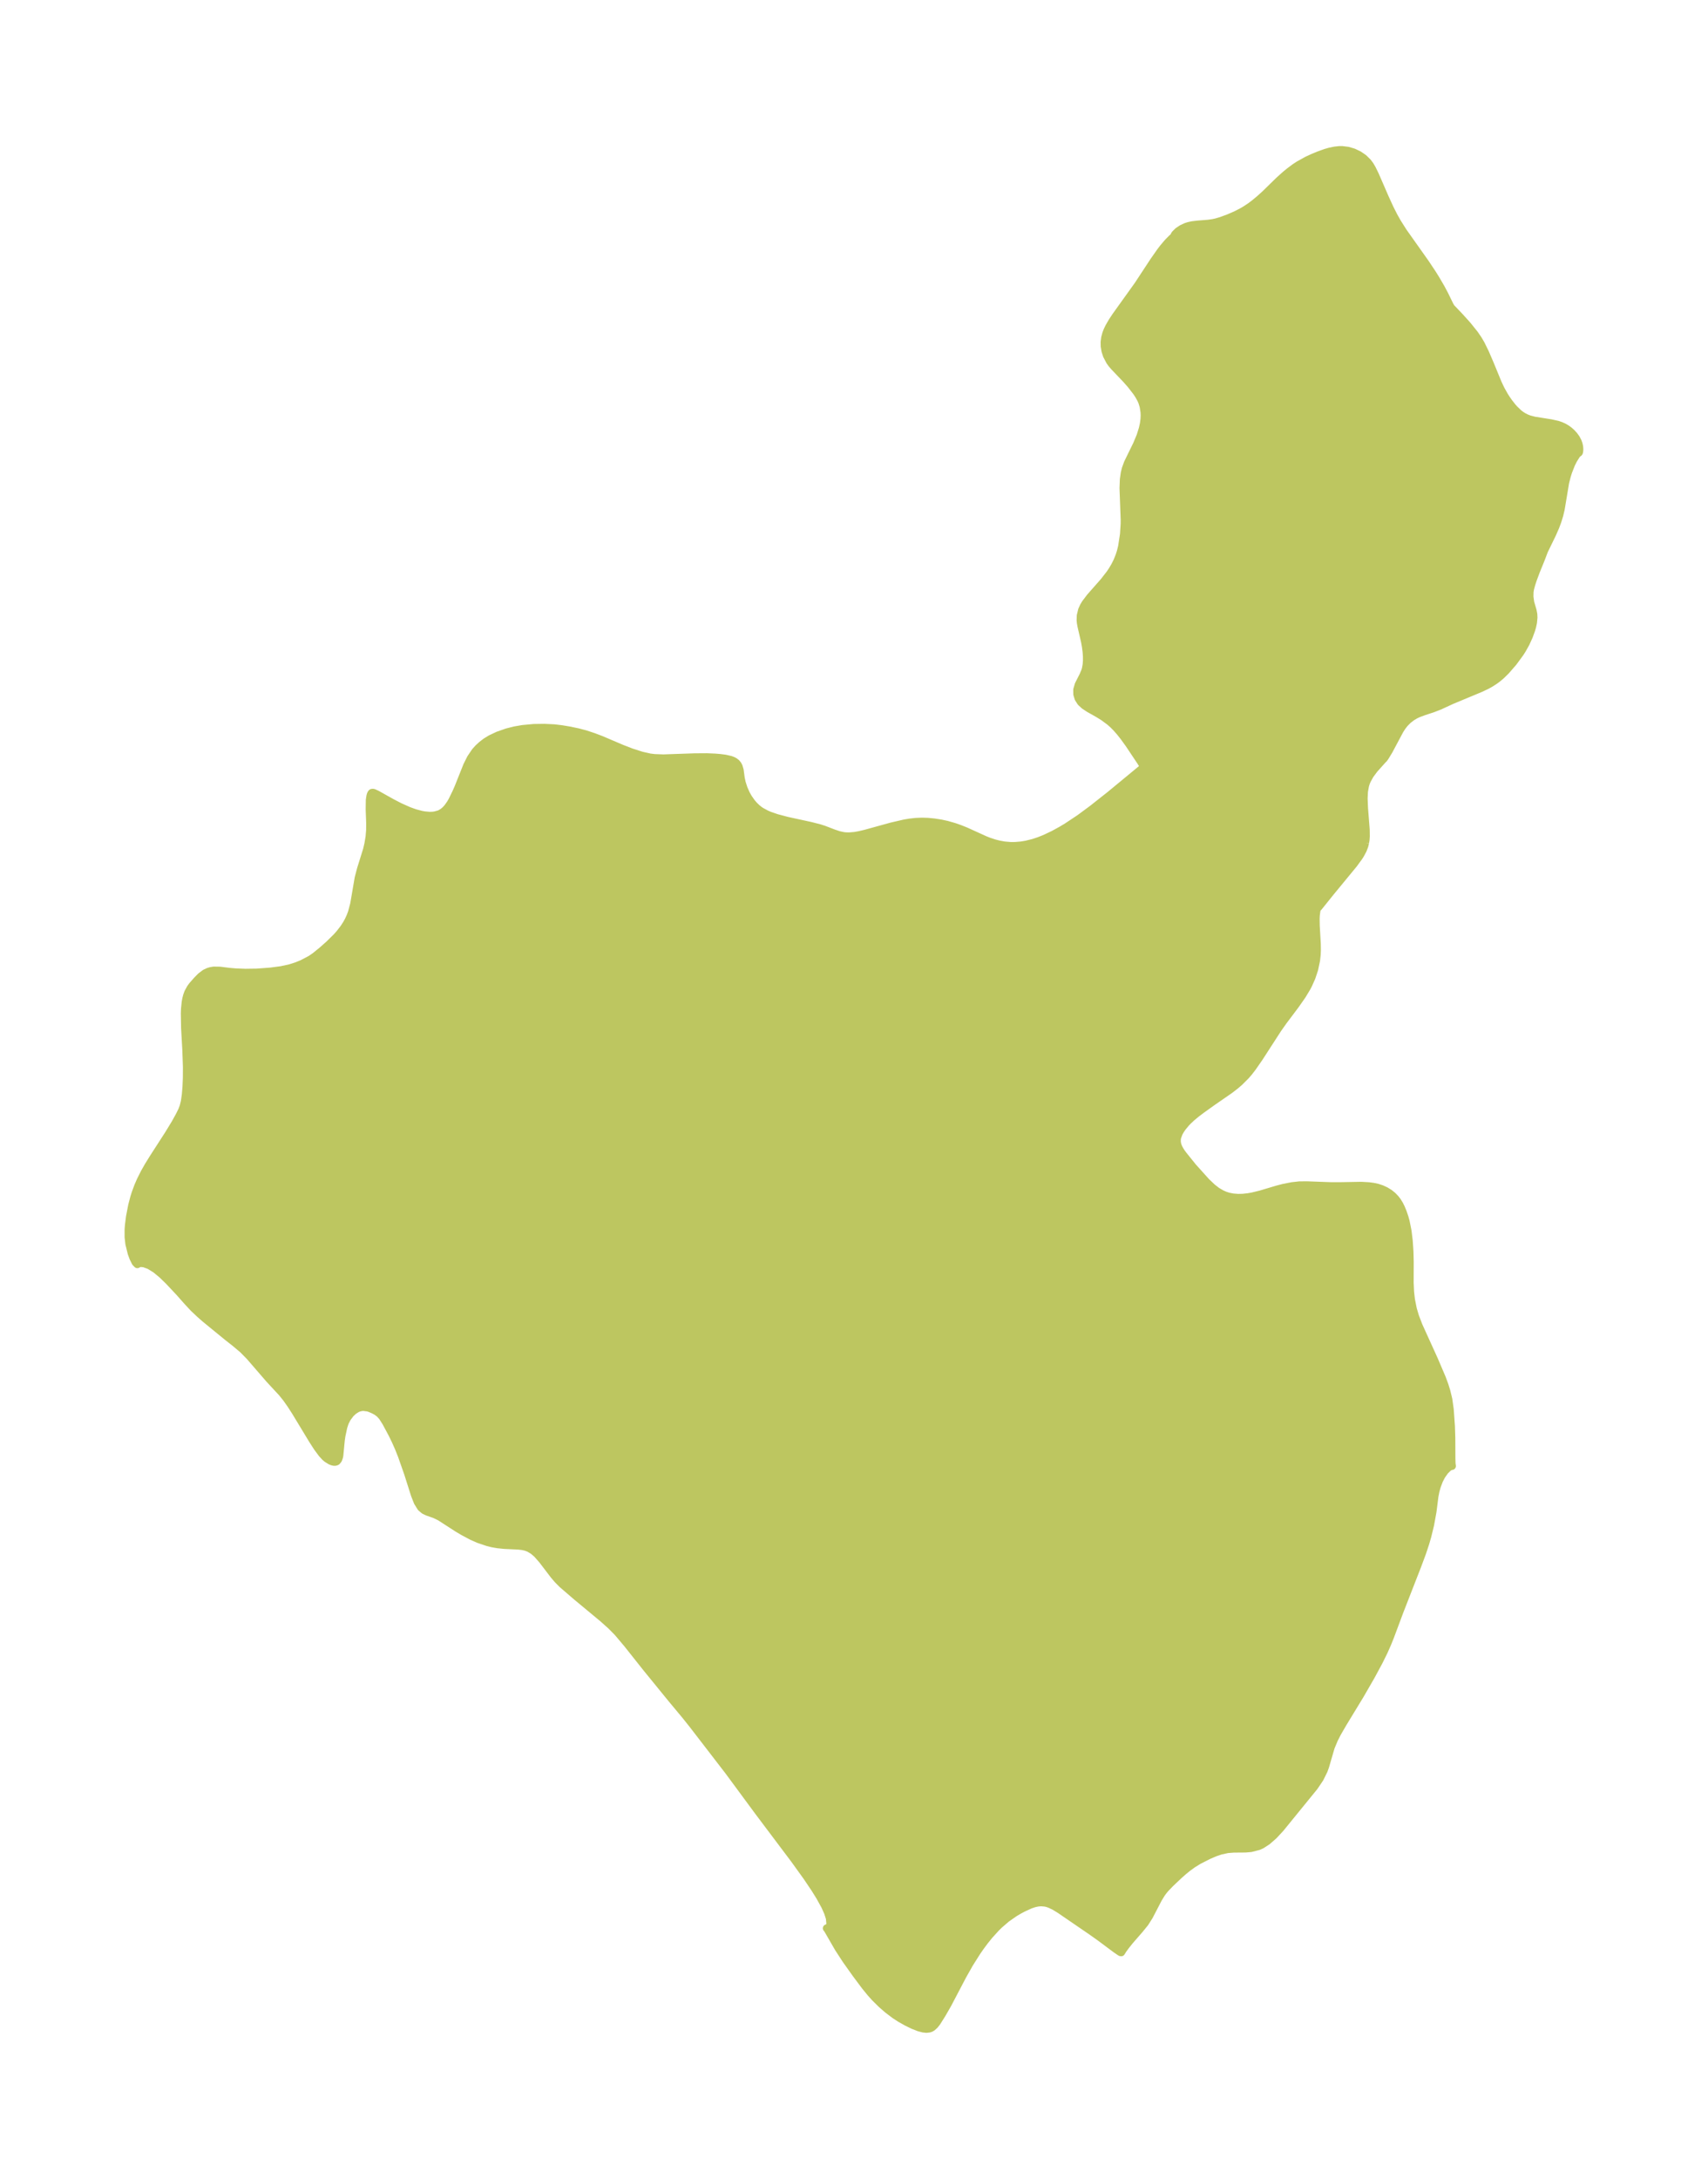 <?xml version="1.0" encoding="UTF-8"?>
<!DOCTYPE svg  PUBLIC '-//W3C//DTD SVG 1.1//EN'  'http://www.w3.org/Graphics/SVG/1.1/DTD/svg11.dtd'>
<svg width="219.99pt" height="280.51pt" version="1.1" viewBox="0 0 219.99 280.51" xmlns="http://www.w3.org/2000/svg" xmlns:xlink="http://www.w3.org/1999/xlink">
 <defs>
  <style type="text/css">*{stroke-linejoin: round; stroke-linecap: butt}</style>
 </defs>
 <g id="figure_1">
  <g id="patch_1">
   <path d="m0 280.51h219.99v-280.51h-219.99v280.51z" fill="none"/>
  </g>
  <g id="axes_1">
   <g id="PatchCollection_1">
    <defs>
     <path id="mca05929b68" d="m175.84-172.02-0.099 0.399-0.203 0.532-0.309 0.579-0.2 0.315-0.673 0.922-3.002 3.647-1.528 1.903-0.057 0.011-0.122 0.169-0.074 0.249-0.084 0.617-0.02 0.449 0.013 0.879 0.136 2.385 0.01 0.783-0.023 0.557-0.081 0.751-0.246 1.161-0.349 1.046-0.419 0.939-0.195 0.37-0.601 0.996-0.864 1.235-1.55 2.062-0.716 1.013-2.389 3.695-0.873 1.261-0.467 0.605-0.399 0.464-0.835 0.831-0.494 0.425-0.746 0.575-2.193 1.516-1.387 0.993-0.674 0.506-0.645 0.532-0.486 0.458-0.27 0.285-0.426 0.516-0.249 0.359-0.216 0.381-0.208 0.565-0.04 0.25-0.003 0.325 0.062 0.355 0.121 0.334 0.16 0.311 0.227 0.364 0.237 0.322 1.246 1.547 1.725 1.917 0.77 0.731 0.608 0.472 0.608 0.353 0.432 0.19 0.433 0.14 0.579 0.115 0.668 0.052 0.634-0.014 0.671-0.074 0.572-0.102 1.025-0.25 2.123-0.632 0.842-0.222 1.101-0.215 0.943-0.103 0.957-0.009 2.997 0.111 1.193 0.005 2.8-0.052 0.998 0.056 0.575 0.078 0.54 0.119 0.52 0.173 0.528 0.245 0.471 0.29 0.418 0.336 0.346 0.358 0.257 0.332 0.28 0.455 0.192 0.386 0.246 0.594 0.224 0.658 0.149 0.538 0.242 1.215 0.156 1.272 0.092 1.366 0.034 1.291-0.008 2.733 0.054 1.18 0.111 0.99 0.245 1.223 0.282 0.953 0.455 1.189 1.976 4.349 1.027 2.405 0.332 0.901 0.24 0.765 0.259 1.071 0.182 1.303 0.154 2.156 0.047 1.52 0.012 2.603 0.017 0.647 0.046 0.347-0.175 0.017-0.3 0.174-0.441 0.433-0.43 0.61-0.316 0.613-0.302 0.809-0.157 0.585-0.123 0.63-0.254 1.996-0.307 1.687-0.362 1.482-0.255 0.88-0.403 1.22-0.649 1.74-2.275 5.832-1.208 3.233-0.348 0.867-0.466 1.055-0.641 1.299-1.002 1.856-1.388 2.408-2.222 3.652-0.755 1.302-0.398 0.781-0.435 1.045-0.712 2.445-0.192 0.534-0.507 1.026-0.71 1.056-4.365 5.361-0.855 0.923-0.841 0.737-0.722 0.467-0.385 0.179-1.002 0.258-0.708 0.06-1.499 0.012-0.806 0.062-0.896 0.197-0.714 0.243-0.791 0.337-1.284 0.649-0.779 0.478-0.658 0.477-0.515 0.418-0.629 0.554-1.091 1.032-0.644 0.67-0.235 0.279-0.246 0.329-0.436 0.707-1.171 2.253-0.554 0.871-0.693 0.852-1.268 1.456-0.52 0.654-0.343 0.471-0.221 0.356-0.092-0.016-0.567-0.384-2.041-1.522-1.094-0.776-4.107-2.812-0.715-0.435-0.585-0.276-0.381-0.124-0.205-0.045-0.536-0.046-0.42 0.034-0.468 0.101-0.518 0.176-0.957 0.44-0.551 0.298-0.526 0.314-1.009 0.705-0.936 0.804-0.433 0.426-0.853 0.94-0.558 0.689-0.534 0.715-0.508 0.73-0.958 1.516-0.875 1.549-1.923 3.664-0.724 1.261-0.674 1.073-0.289 0.365-0.305 0.274-0.188 0.11-0.199 0.071-0.366 0.039-0.408-0.044-0.535-0.14-0.757-0.295-0.802-0.39-0.893-0.504-0.716-0.469-0.873-0.663-0.798-0.694-0.854-0.847-0.513-0.568-0.721-0.883-1.186-1.587-1.284-1.805-0.976-1.5-1.325-2.294-0.138-0.222-0.06-0.057 0.306-0.111 0.156-0.406-0.07-0.772-0.235-0.741-0.367-0.823-0.652-1.187-0.621-1.002-1.037-1.545-1.628-2.263-4.654-6.186-3.834-5.198-4.613-5.987-0.907-1.138-1.787-2.147-3.257-3.995-2.463-3.104-1.248-1.481-0.853-0.865-1.084-0.969-3.374-2.799-1.83-1.576-0.564-0.568-0.507-0.591-1.496-1.962-0.693-0.784-0.489-0.419-0.521-0.316-0.425-0.159-0.436-0.097-0.519-0.061-1.799-0.084-0.871-0.089-0.704-0.123-0.617-0.158-1.149-0.388-0.875-0.389-1.127-0.601-0.735-0.438-2.232-1.441-0.681-0.326-0.921-0.323-0.426-0.203-0.419-0.356-0.431-0.7-0.367-0.934-0.882-2.776-0.794-2.26-0.39-0.982-0.408-0.92-0.42-0.867-0.81-1.512-0.479-0.753-0.375-0.403-0.38-0.275-0.4-0.211-0.439-0.186-0.273-0.086-0.592-0.071-0.301 0.034-0.249 0.064-0.248 0.1-0.435 0.273-0.398 0.369-0.444 0.593-0.28 0.551-0.194 0.598-0.242 1.129-0.083 0.582-0.186 1.937-0.041 0.202-0.119 0.337-0.178 0.219-0.157 0.07-0.198 0.01-0.232-0.051-0.235-0.097-0.435-0.269-0.247-0.209-0.4-0.434-0.594-0.803-0.612-0.948-2.222-3.67-0.569-0.883-0.585-0.833-0.582-0.721-1.621-1.748-2.51-2.904-0.887-0.904-0.965-0.814-0.994-0.782-2.895-2.367-0.684-0.6-0.829-0.783-0.816-0.878-1.027-1.161-1.356-1.442-0.839-0.815-0.839-0.693-0.82-0.503-0.689-0.247-0.55-0.047-0.305 0.163-0.232-0.236-0.299-0.61-0.215-0.587-0.297-1.207-0.098-0.858-0.002-0.942 0.036-0.523 0.142-1.129 0.284-1.476 0.267-1.022 0.175-0.556 0.336-0.909 0.323-0.743 0.501-0.998 0.505-0.888 0.62-1.001 1.974-3.06 0.866-1.423 0.533-0.962 0.332-0.671 0.191-0.502 0.164-0.662 0.125-0.882 0.081-0.978 0.05-1.145 0.009-1.395-0.076-2.213-0.161-2.846-0.032-1.906 0.023-0.57 0.086-0.845 0.079-0.432 0.11-0.421 0.149-0.404 0.314-0.567 0.237-0.323 0.578-0.657 0.504-0.512 0.555-0.418 0.428-0.197 0.29-0.086 0.389-0.065 0.802 0.013 1.256 0.156 0.8 0.067 1.203 0.045 1.468-0.02 1.77-0.132 1.392-0.184 1.144-0.249 0.844-0.271 0.714-0.292 1.091-0.571 0.565-0.388 0.921-0.748 0.862-0.762 0.986-0.969 0.42-0.473 0.542-0.706 0.353-0.553 0.224-0.412 0.239-0.52 0.194-0.519 0.283-1.07 0.57-3.331 0.296-1.136 0.789-2.534 0.169-0.724 0.155-0.92 0.071-0.854 0.007-0.931-0.064-1.77 0.019-1.197 0.079-0.514 0.058-0.193 0.069-0.141 0.068-0.073 0.078-0.02 0.147 0.016 0.426 0.196 1.941 1.085 1.013 0.525 1.151 0.512 0.799 0.287 0.824 0.218 0.395 0.071 0.644 0.057 0.388-0.009 0.325-0.04 0.531-0.146 0.183-0.081 0.328-0.198 0.306-0.258 0.287-0.316 0.363-0.516 0.22-0.379 0.524-1.073 0.28-0.642 1.112-2.788 0.48-0.957 0.578-0.856 0.405-0.447 0.443-0.406 0.499-0.387 0.616-0.382 0.973-0.46 1.145-0.401 0.976-0.25 1.047-0.181 1.433-0.133 1.353-0.02 1.268 0.06 0.955 0.114 0.988 0.164 1.122 0.234 0.959 0.253 1.042 0.345 0.966 0.365 2.688 1.146 1.2 0.465 1.331 0.428 1.077 0.244 0.591 0.074 1.157 0.043 4.033-0.141 1.542-0.01 1.088 0.046 0.631 0.054 0.65 0.083 0.702 0.159 0.293 0.111 0.212 0.112 0.24 0.186 0.197 0.245 0.112 0.213 0.137 0.468 0.136 1.025 0.13 0.606 0.239 0.736 0.306 0.693 0.288 0.512 0.422 0.598 0.307 0.357 0.338 0.33 0.31 0.253 0.262 0.18 0.668 0.363 0.409 0.176 0.911 0.316 1.359 0.361 3.01 0.654 1.166 0.298 0.56 0.179 1.269 0.487 0.687 0.227 0.566 0.121 0.255 0.03 0.472 0.015 0.733-0.061 0.599-0.106 0.775-0.183 3.342-0.924 1.697-0.394 0.669-0.113 0.781-0.087 0.791-0.032 0.739 0.022 0.843 0.081 0.856 0.134 0.774 0.167 0.969 0.278 0.682 0.239 0.746 0.297 2.512 1.14 0.534 0.211 0.682 0.223 0.593 0.151 0.677 0.122 0.802 0.068 0.6-7.66e-4 0.768-0.064 0.67-0.111 0.916-0.229 0.728-0.242 0.765-0.305 1.104-0.524 1.043-0.573 0.69-0.415 1.628-1.081 1.619-1.195 2.287-1.805 3.988-3.292 0.336-0.263 0.073-0.03-0.383-0.643-1.569-2.353-0.643-0.889-0.498-0.631-0.48-0.548-0.425-0.428-0.421-0.374-0.835-0.618-0.691-0.423-1.126-0.635-0.614-0.402-0.458-0.42-0.316-0.491-0.165-0.534-0.009-0.584 0.19-0.654 0.603-1.188 0.241-0.576 0.083-0.286 0.094-0.521 0.039-0.53-0.003-0.552-0.041-0.57-0.091-0.695-0.116-0.646-0.454-1.973-0.077-0.428-0.031-0.32 0.02-0.613 0.174-0.718 0.215-0.472 0.238-0.395 0.603-0.794 1.77-2.011 0.772-0.993 0.317-0.473 0.333-0.568 0.287-0.577 0.271-0.667 0.172-0.531 0.168-0.68 0.245-1.585 0.084-1.319 0.005-0.549-0.151-4.08 0.044-1.112 0.117-0.827 0.133-0.535 0.272-0.749 1.172-2.399 0.463-1.11 0.293-0.946 0.132-0.609 0.079-0.603 0.018-0.463-0.015-0.407-0.112-0.744-0.175-0.574-0.14-0.324-0.279-0.513-0.288-0.441-0.766-0.984-0.603-0.682-1.526-1.6-0.336-0.392-0.222-0.311-0.396-0.759-0.186-0.572-0.102-0.602-0.01-0.544 0.075-0.568 0.143-0.523 0.154-0.399 0.212-0.441 0.406-0.702 0.444-0.675 2.891-4.035 2.044-3.109 0.842-1.199 0.365-0.479 0.588-0.694 0.546-0.552 0.242-0.176 0.004-0.095 0.125-0.226 0.38-0.379 0.486-0.33 0.569-0.266 0.341-0.108 0.469-0.1 0.682-0.08 1.327-0.106 0.607-0.085 0.435-0.093 0.629-0.183 0.935-0.342 0.951-0.409 0.784-0.398 0.447-0.261 0.679-0.446 0.504-0.381 0.664-0.548 0.731-0.661 1.782-1.743 0.804-0.722 0.51-0.422 0.717-0.536 0.483-0.318 1.104-0.614 0.791-0.363 0.722-0.297 0.851-0.307 0.564-0.162 0.645-0.132 0.591-0.062 0.337-0.003 0.749 0.093 0.722 0.215 0.679 0.323 0.618 0.423 0.534 0.522 0.298 0.403 0.251 0.428 0.391 0.797 1.273 2.927 0.637 1.394 0.506 0.997 0.459 0.814 0.756 1.194 2.855 4.031 0.89 1.337 0.448 0.716 0.672 1.152 0.468 0.883 0.645 1.324 0.181 0.317 1.128 1.186 0.972 1.077 0.909 1.13 0.482 0.701 0.361 0.615 0.545 1.113 0.622 1.443 1.017 2.475 0.369 0.781 0.465 0.831 0.275 0.43 0.291 0.416 0.45 0.575 0.274 0.309 0.531 0.511 0.256 0.202 0.356 0.234 0.387 0.198 0.392 0.15 0.636 0.166 2.127 0.339 0.886 0.198 0.405 0.139 0.389 0.176 0.353 0.207 0.332 0.242 0.307 0.272 0.32 0.349 0.272 0.379 0.212 0.401 0.12 0.334 0.072 0.327 0.025 0.303-0.012 0.256-0.037 0.179-0.046 0.062-0.077 0.028-0.203 0.22-0.411 0.657-0.28 0.567-0.377 0.965-0.171 0.543-0.214 0.846-0.569 3.413-0.187 0.787-0.235 0.763-0.27 0.725-0.408 0.932-1.05 2.158-0.392 1.036-0.647 1.59-0.393 1.052-0.207 0.633-0.155 0.573-0.067 0.386-0.016 0.652 0.104 0.747 0.302 1.035 0.093 0.482 0.018 0.431-0.062 0.635-0.112 0.516-0.118 0.409-0.305 0.839-0.404 0.885-0.451 0.809-0.286 0.449-0.873 1.193-0.947 1.091-0.61 0.599-0.422 0.358-0.414 0.309-0.517 0.334-0.507 0.283-0.809 0.384-3.72 1.549-1.598 0.735-0.881 0.34-1.093 0.356-0.73 0.272-0.391 0.187-0.412 0.244-0.523 0.403-0.436 0.444-0.306 0.392-0.31 0.482-1.403 2.633-0.489 0.803-0.165 0.229-0.107 0.096-1.125 1.255-0.537 0.723-0.382 0.685-0.145 0.355-0.109 0.361-0.131 0.736-0.044 0.899 0.052 1.277 0.217 2.747 0.01 0.856-0.029 0.421-0.062 0.408" stroke="#bdc660"/>
    </defs>
    <g clip-path="url(#pe7fbeb33b7)">
     <use y="280.512" fill="#bdc660" stroke="#bdc660" xlink:href="#mca05929b68"/>
    </g>
   </g>
  </g>
 </g>
 <defs>
  <clipPath id="pe7fbeb33b7">
   <rect x="7.2" y="7.2" width="205.59" height="266.11"/>
  </clipPath>
 </defs>
</svg>
